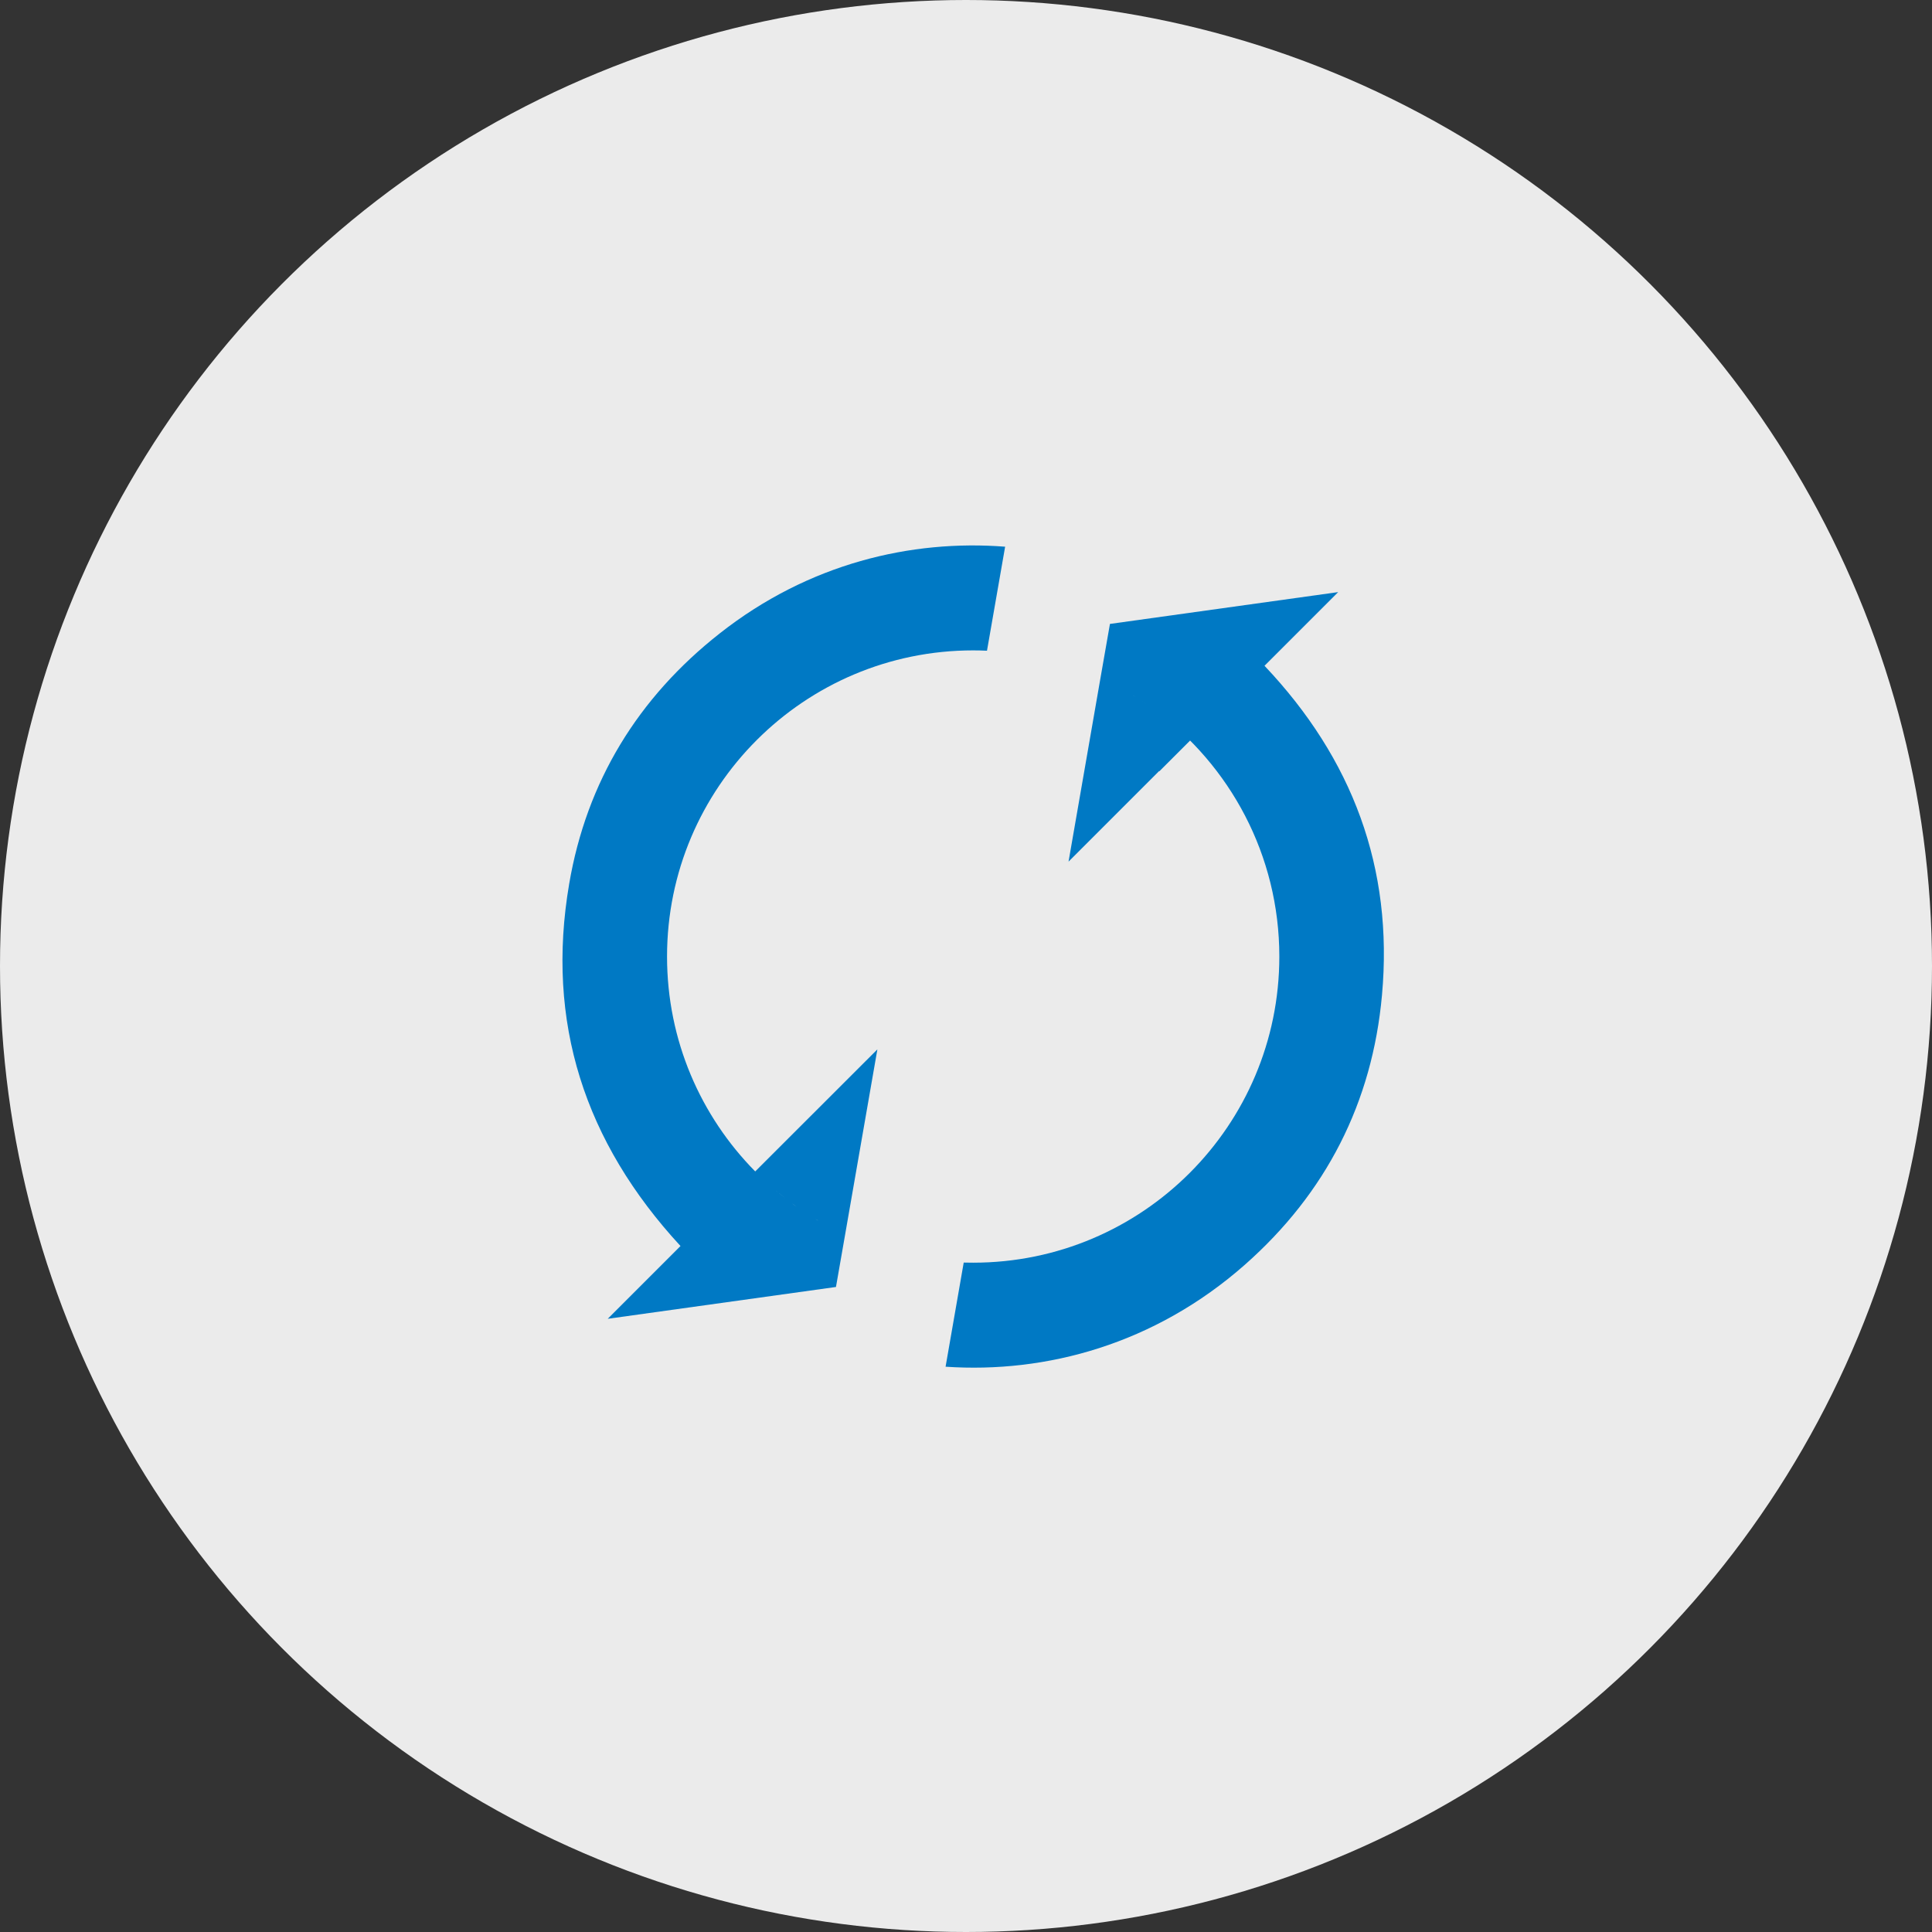 <?xml version="1.0" encoding="utf-8"?>
<!-- Generator: Adobe Illustrator 25.2.1, SVG Export Plug-In . SVG Version: 6.00 Build 0)  -->
<svg version="1.1" id="Layer_1" xmlns="http://www.w3.org/2000/svg" xmlns:xlink="http://www.w3.org/1999/xlink" x="0px" y="0px"
	 viewBox="0 0 169.38 169.38" style="enable-background:new 0 0 169.38 169.38;" xml:space="preserve">
<rect x="0" y="0" width="169.38" height="169.38" fill="#333333" stroke="none"/>
<style type="text/css">
	.st0{fill:#EBEBEB;}
	.st1{fill:#0079C4;stroke:#0079C4;stroke-miterlimit:10;}
	.st2{fill:#FFFFFF;stroke:#FFFFFF;stroke-linecap:square;stroke-miterlimit:10;}
	.st3{fill:#FFFFFF;stroke:#FFFFFF;stroke-miterlimit:10;}
	.st4{fill:none;stroke:#000000;stroke-width:10;stroke-miterlimit:10;}
	.st5{fill:none;stroke:#0079C4;stroke-width:3;stroke-linecap:round;stroke-miterlimit:10;}
	.st6{fill:#0079C4;}
	.st7{fill:none;stroke:#0079C4;stroke-width:4;stroke-linecap:round;stroke-miterlimit:10;}
</style>
<g>
	<circle class="st0" cx="84.69" cy="84.69" r="84.69"/>
	<g>
		<path class="st6" d="M110.86,58.37l6.46-6.46L97.31,54.7l-0.83,4.74c0.17,0.08,0.33,0.16,0.5,0.24c-0.17-0.08-0.33-0.16-0.5-0.24
			l-2.8,16.1l7.94-7.94c0.01,0.01,0.01,0.01,0.02,0.02l2.7-2.7c-0.98-0.99-2.04-1.9-3.17-2.72c6.66,4.88,10.99,12.77,10.99,21.66
			c0,14.82-12.02,26.84-26.84,26.84c-0.28,0-0.56-0.01-0.83-0.01l-1.59,9.13c8.82,0.6,18.34-1.97,26.25-8.95
			c7.1-6.27,11.16-14.2,12.01-23.63C122.17,76.1,118.57,66.51,110.86,58.37z M97.49,59.93c-0.12-0.06-0.23-0.12-0.35-0.17
			C97.25,59.82,97.37,59.87,97.49,59.93z M99.71,61.2c0.49,0.31,0.97,0.64,1.44,0.98C100.68,61.84,100.2,61.51,99.71,61.2z
			 M97.65,60.02c0.12,0.06,0.25,0.13,0.37,0.19C97.9,60.15,97.77,60.08,97.65,60.02z M98.14,60.28c0.16,0.09,0.33,0.18,0.49,0.27
			C98.46,60.46,98.3,60.37,98.14,60.28z M98.68,60.58c0.14,0.08,0.28,0.17,0.43,0.25C98.97,60.75,98.83,60.66,98.68,60.58z
			 M99.23,60.9c0.13,0.08,0.25,0.16,0.38,0.23C99.48,61.06,99.35,60.98,99.23,60.9z"/>
		<path class="st6" d="M58.48,83.86c0-14.82,12.02-26.84,26.84-26.84c0.41,0,0.81,0.01,1.21,0.03l1.59-9.12
			c-8.23-0.64-17.22,1.46-25.02,7.6c-7.16,5.63-11.67,12.98-13.2,21.96c-2.07,12.12,1.35,22.64,9.76,31.75l-6.38,6.38l20.01-2.79
			l0.8-4.58c0,0,0,0,0,0l2.83-16.25L66.21,102.7C61.43,97.86,58.48,91.21,58.48,83.86z M73.65,108.04c0.02,0.01,0.03,0.02,0.05,0.02
			C73.69,108.05,73.67,108.05,73.65,108.04z M73.17,107.8c0.05,0.03,0.1,0.05,0.15,0.08C73.27,107.85,73.22,107.82,73.17,107.8z
			 M66.61,103.1c-0.12-0.11-0.23-0.23-0.35-0.35C66.37,102.87,66.49,102.98,66.61,103.1z M72.86,107.64
			c-0.06-0.03-0.12-0.06-0.18-0.09C72.74,107.58,72.8,107.61,72.86,107.64z M72.4,107.39c-0.14-0.08-0.28-0.16-0.42-0.23
			C72.12,107.23,72.26,107.31,72.4,107.39z M71.76,107.03c-0.09-0.05-0.17-0.1-0.26-0.15C71.59,106.92,71.67,106.97,71.76,107.03z
			 M71.29,106.75c-0.1-0.06-0.19-0.12-0.29-0.18C71.1,106.63,71.2,106.69,71.29,106.75z M70.84,106.46
			c-0.31-0.2-0.62-0.41-0.92-0.62C70.22,106.05,70.53,106.26,70.84,106.46z M69.82,105.78c-0.13-0.09-0.25-0.18-0.38-0.27
			C69.57,105.59,69.7,105.69,69.82,105.78z M69.36,105.44c-0.15-0.11-0.29-0.22-0.44-0.33C69.06,105.22,69.21,105.33,69.36,105.44z
			 M68.91,105.1c-0.31-0.24-0.62-0.49-0.92-0.74C68.3,104.61,68.6,104.86,68.91,105.1z M67.95,104.32
			c-0.14-0.12-0.28-0.24-0.41-0.36C67.67,104.08,67.81,104.2,67.95,104.32z M67.51,103.94c-0.29-0.26-0.58-0.53-0.86-0.8
			C66.93,103.41,67.22,103.68,67.51,103.94z"/>
	</g>
</g>
</svg>
